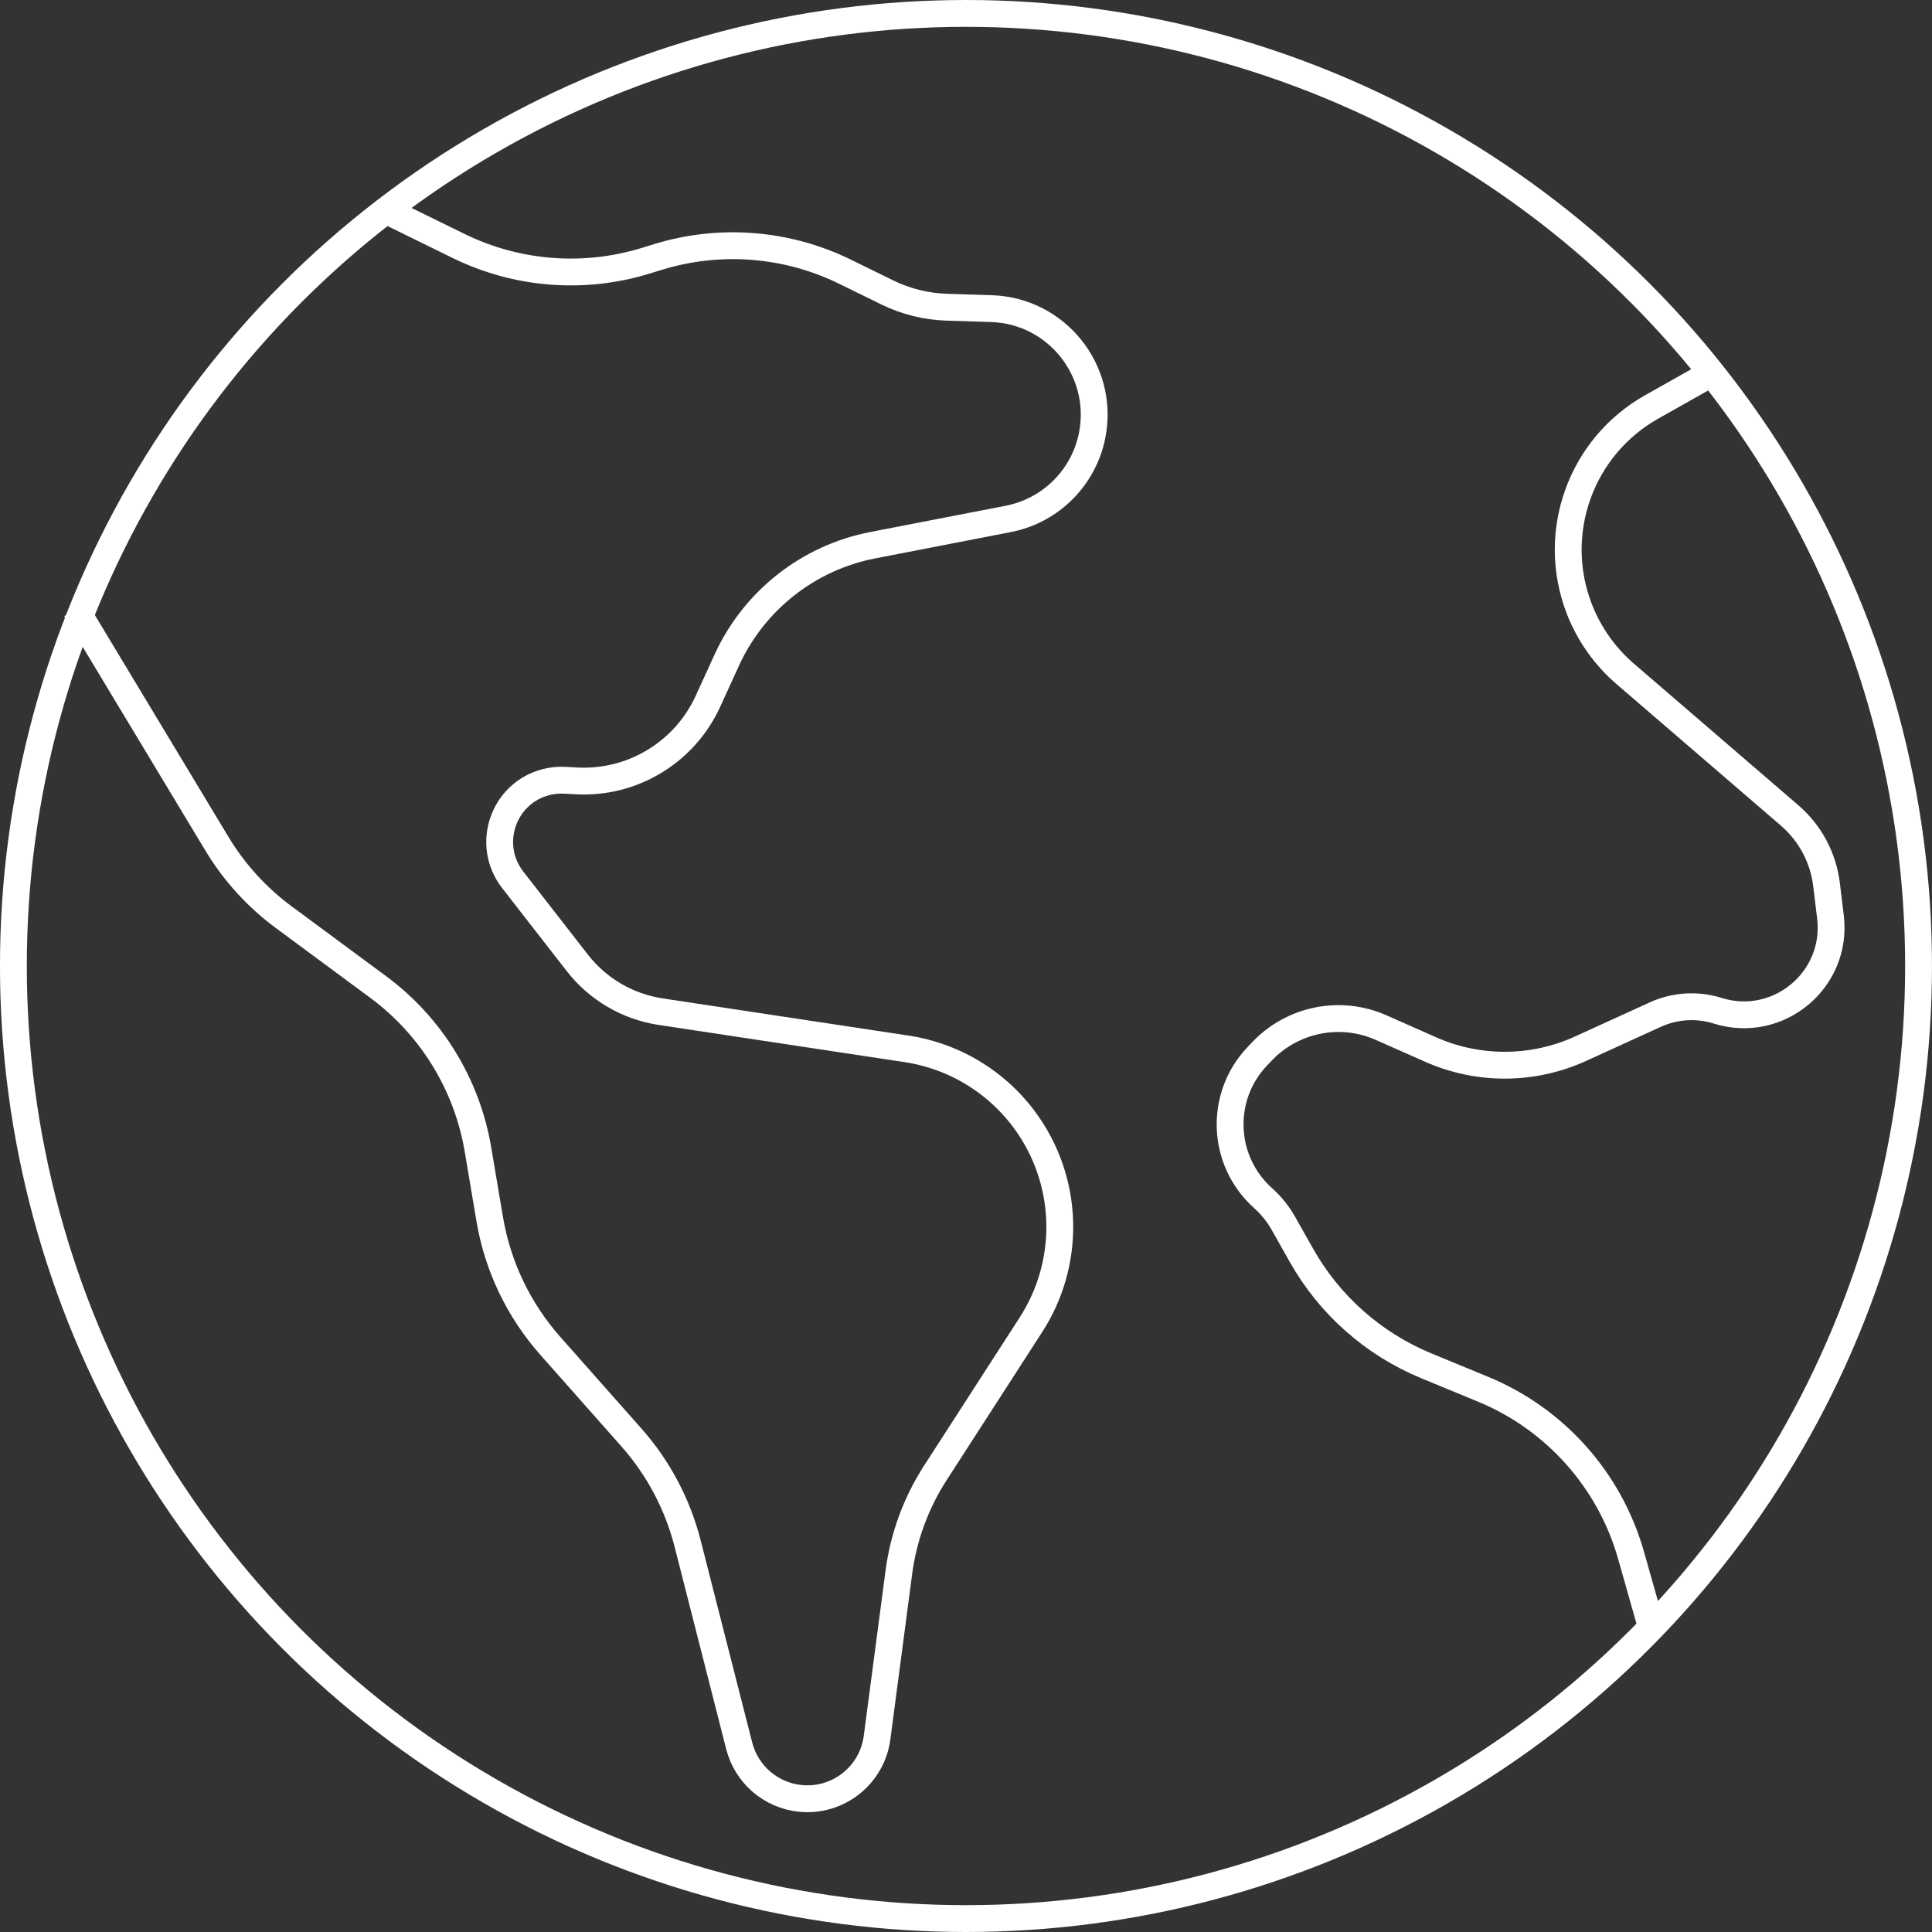 <svg width="144" height="144" viewBox="0 0 144 144" fill="none" xmlns="http://www.w3.org/2000/svg">
<rect x="0" y="0" width="144" height="144" fill="#333333" stroke="none"/>
<path d="M5.643 45.412L16.166 62.884C17.451 65.019 19.145 66.88 21.148 68.361L28.183 73.561C32.139 76.484 34.806 80.827 35.625 85.677L36.502 90.875C37.094 94.378 38.656 97.645 41.011 100.306L47.066 107.146C49.068 109.408 50.503 112.115 51.25 115.043L55.096 130.123C55.637 132.242 57.437 133.803 59.611 134.038V134.038C62.442 134.344 64.999 132.335 65.371 129.512L66.997 117.179C67.345 114.543 68.272 112.018 69.714 109.784L76.846 98.729C79.756 94.218 79.7 88.407 76.702 83.954V83.954C74.603 80.835 71.291 78.739 67.573 78.176L49.239 75.403C46.779 75.031 44.556 73.728 43.028 71.764L38.215 65.576C36.173 62.951 37.505 59.093 40.731 58.286V58.286C41.179 58.175 41.642 58.131 42.103 58.156L42.945 58.203C47.127 58.435 51.023 56.082 52.765 52.273L54.17 49.199C56.202 44.755 60.254 41.566 65.051 40.636L75.147 38.678C78.353 38.057 80.848 35.529 81.428 32.315V32.315C82.285 27.562 78.72 23.156 73.892 23.003L70.553 22.897C69.022 22.849 67.52 22.475 66.144 21.801L62.988 20.254C58.647 18.126 53.658 17.733 49.038 19.154L48.133 19.433C43.51 20.855 38.519 20.461 34.177 18.331L28.466 15.529" stroke="white" stroke-width="2"/>
<path d="M126.822 28.235L123.103 30.331C117.81 33.314 115.516 39.733 117.717 45.395V45.395C118.442 47.26 119.614 48.917 121.13 50.223L133.392 60.781C134.917 62.095 135.897 63.931 136.139 65.929L136.432 68.343C137.001 73.035 132.535 76.749 128.025 75.334V75.334C126.493 74.854 124.837 74.956 123.376 75.623L117.799 78.167C114.259 79.781 110.198 79.804 106.64 78.23L102.938 76.591C99.904 75.248 96.354 75.955 94.066 78.358L93.718 78.723C90.847 81.738 91.041 86.531 94.146 89.304V89.304C94.749 89.843 95.26 90.477 95.657 91.181L97.005 93.57C99.097 97.278 102.373 100.176 106.308 101.8L110.535 103.543C115.916 105.763 119.983 110.327 121.57 115.928L123.057 121.176" stroke="white" stroke-width="2"/>
<circle cx="71.998" cy="72" r="71" stroke="white" stroke-width="2"/>
</svg>
